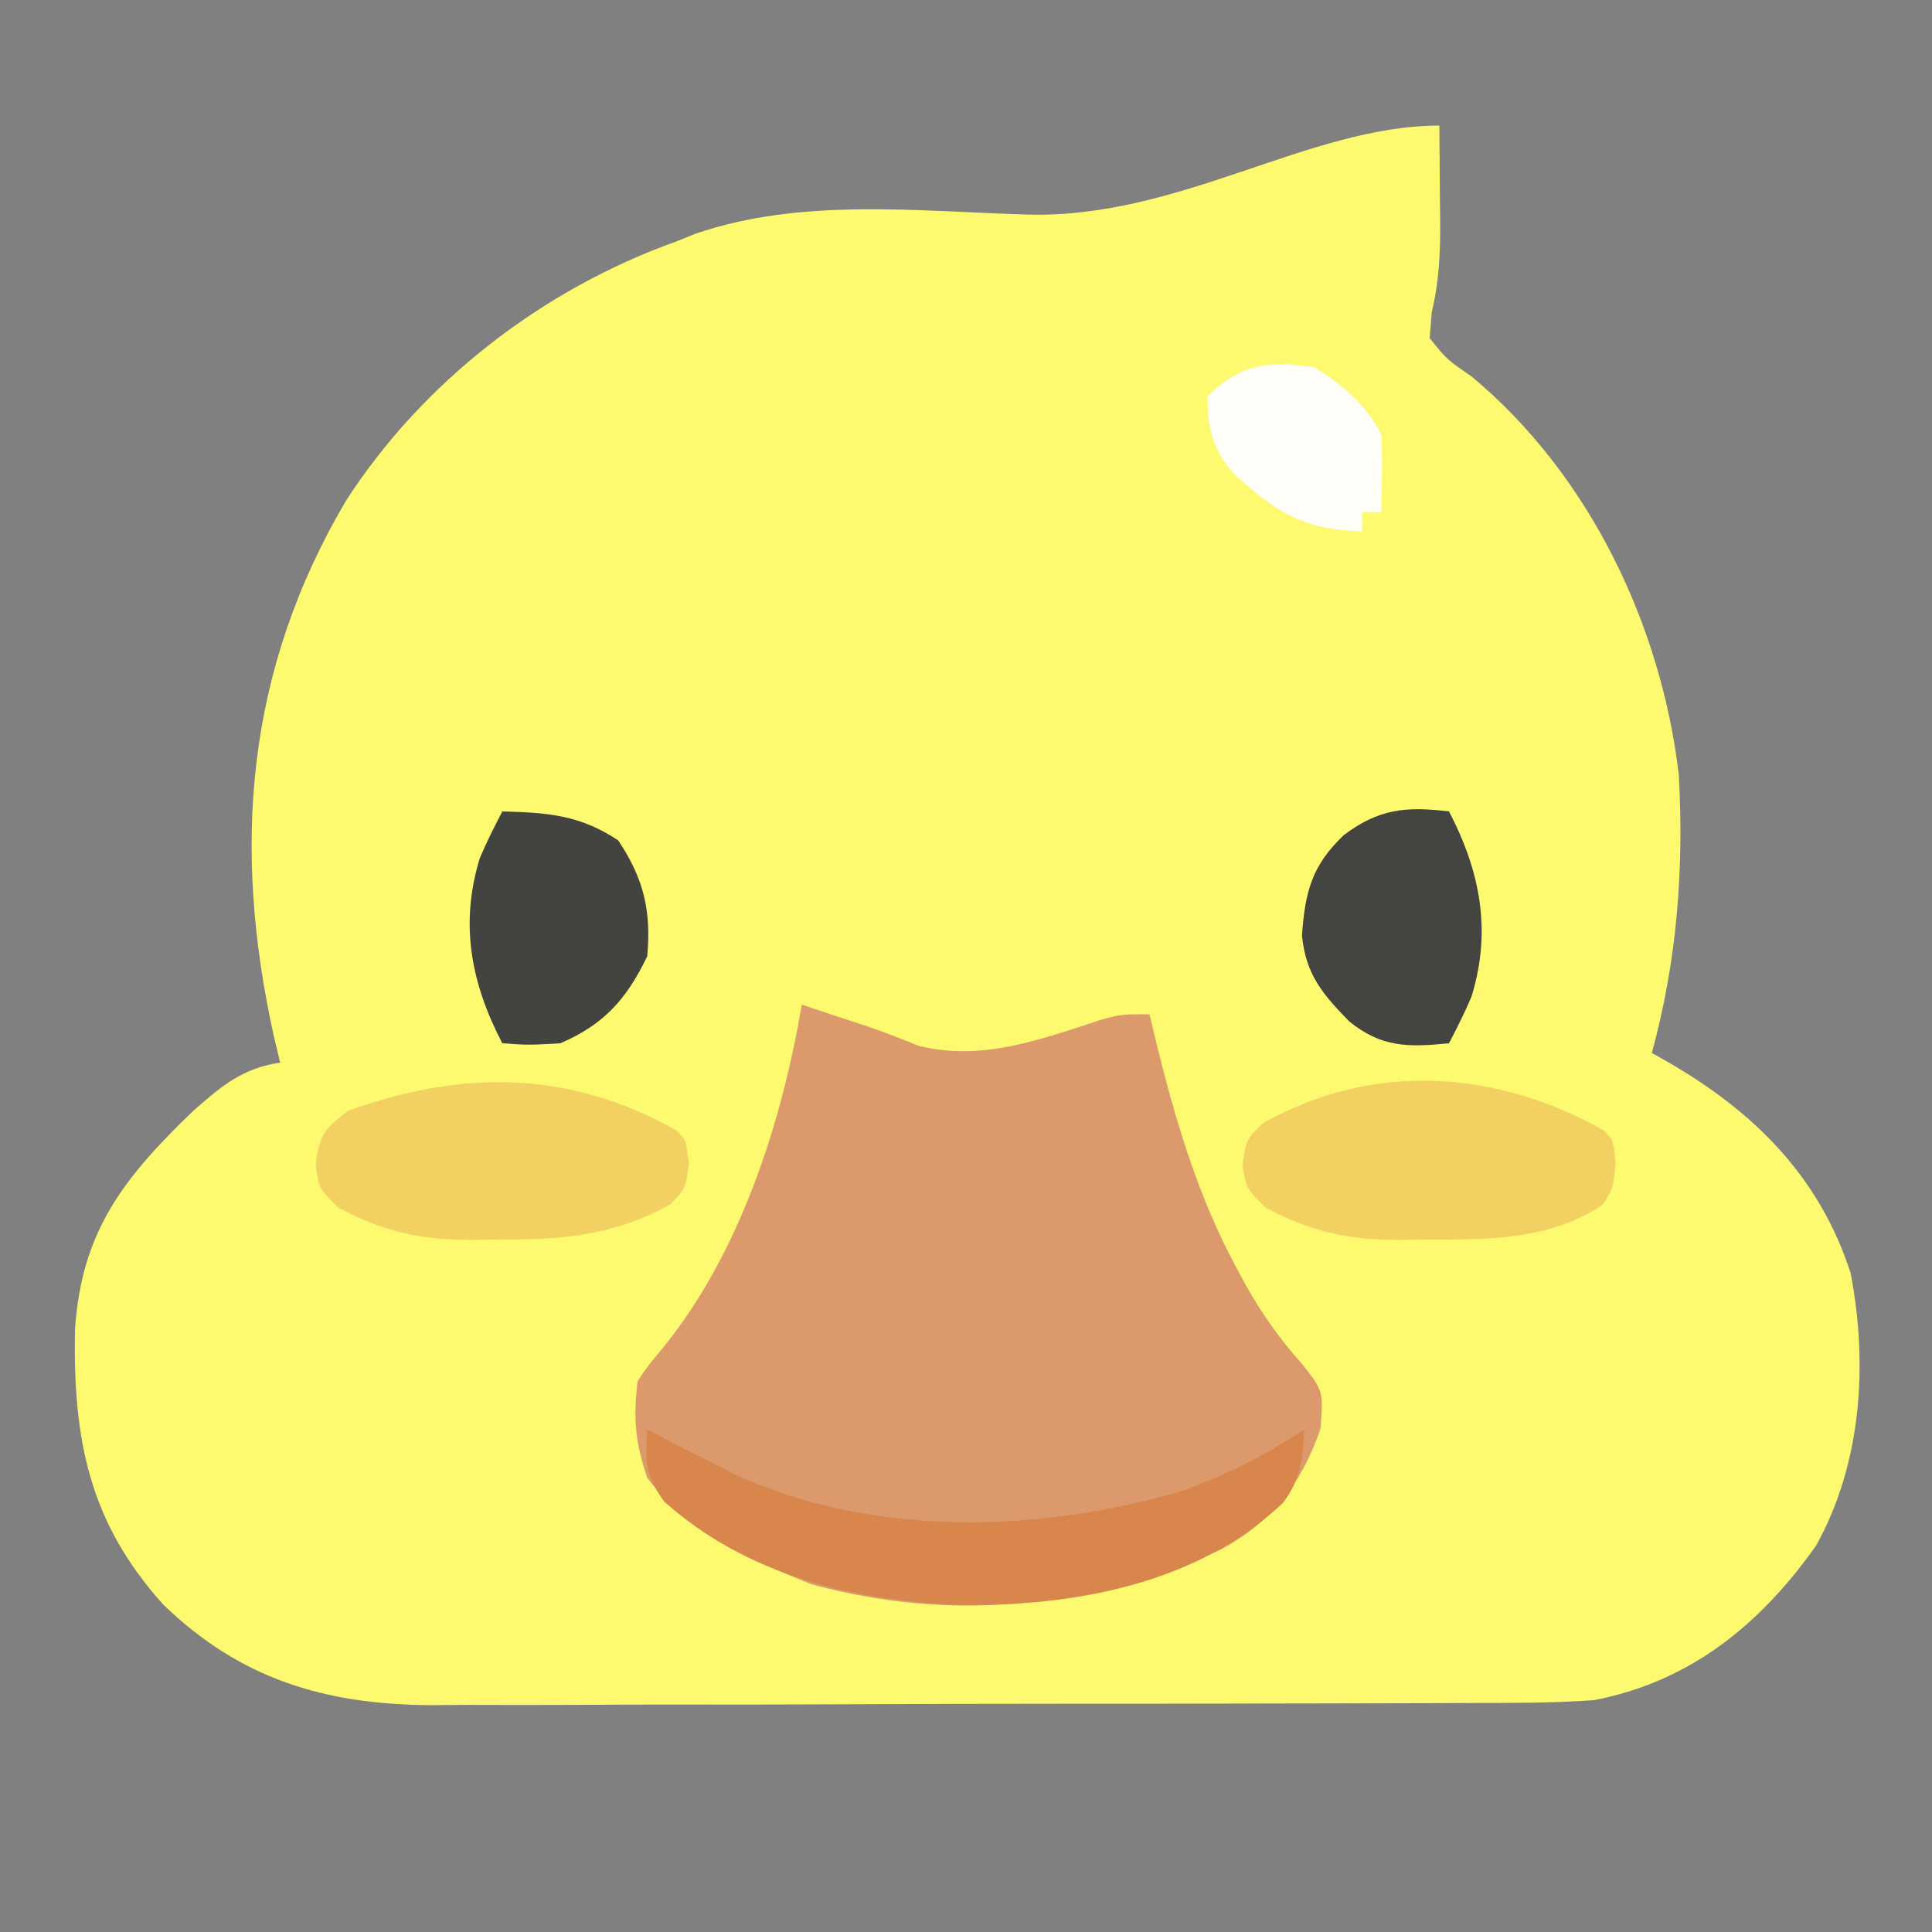 <?xml version="1.0" encoding="UTF-8"?>
<svg version="1.1" xmlns="http://www.w3.org/2000/svg" width="200" height="200">
<rect width="100%" height="100%" fill="#808080" stroke="none"/>
<path d="M0 0 C0.027 2.542 0.047 5.083 0.062 7.625 C0.071 8.338 0.079 9.051 0.088 9.785 C0.103 13.158 0.009 15.963 -0.777 19.273 C-0.851 20.173 -0.924 21.073 -1 22 C0.762 24.202 0.762 24.202 3.375 26 C15.505 36.123 22.959 51.647 24.789 67.207 C25.336 77.051 24.595 86.49 22 96 C22.532 96.301 23.064 96.603 23.612 96.913 C32.593 102.083 39.361 108.815 42.578 118.793 C44.39 128.27 43.723 138.51 39 147 C33.234 155.164 25.955 161.099 16 163 C11.816 163.3 7.64 163.294 3.446 163.291 C1.569 163.301 1.569 163.301 -0.346 163.311 C-3.763 163.327 -7.181 163.333 -10.598 163.335 C-12.739 163.336 -14.879 163.34 -17.019 163.346 C-24.502 163.364 -31.984 163.372 -39.466 163.371 C-46.416 163.369 -53.365 163.39 -60.315 163.422 C-66.302 163.448 -72.289 163.459 -78.275 163.458 C-81.842 163.457 -85.409 163.463 -88.975 163.484 C-92.96 163.507 -96.944 163.498 -100.929 163.486 C-102.094 163.497 -103.259 163.508 -104.459 163.52 C-115.411 163.436 -124.106 160.813 -132.059 153.145 C-139.766 144.631 -141.458 136.003 -141.234 124.652 C-140.584 114.519 -136.247 108.97 -129 102 C-126.071 99.427 -123.909 97.579 -120 97 C-120.217 96.091 -120.433 95.182 -120.656 94.246 C-125.003 74.625 -123.524 56.382 -113.209 38.878 C-105.237 26.5 -92.812 16.935 -79 12 C-78.007 11.601 -78.007 11.601 -76.994 11.193 C-66.062 7.438 -53.982 8.883 -42.603 9.212 C-26.829 9.636 -13.507 0 0 0 Z " fill="#FEFA70" transform="translate(149,13)"/>
<path d="M0 0 C2.062 0.688 2.062 0.688 4.125 1.375 C4.951 1.646 5.778 1.916 6.629 2.195 C8.463 2.818 10.27 3.518 12.062 4.25 C18.531 5.902 24.649 3.639 30.801 1.621 C33 1 33 1 36 1 C36.268 2.125 36.536 3.251 36.812 4.41 C38.82 12.425 41.065 19.953 45 27.25 C45.32 27.844 45.639 28.439 45.969 29.051 C47.655 32.035 49.497 34.631 51.77 37.176 C54 40 54 40 53.688 43.938 C51.679 49.689 48.649 53.576 43.254 56.477 C29.558 62.443 15.575 63.968 1 60 C-5.494 57.413 -11.626 54.581 -16 49 C-17.241 45.276 -17.451 42.927 -17 39 C-15.941 37.398 -15.941 37.398 -14.5 35.688 C-6.446 25.854 -2.098 12.368 0 0 Z " fill="#DC9A6C" transform="translate(83,104)"/>
<path d="M0 0 C1 1 1 1 1.25 3.375 C1 6 1 6 -0.062 7.688 C-5.571 11.419 -12.092 11.338 -18.5 11.312 C-19.316 11.329 -20.132 11.345 -20.973 11.361 C-26.409 11.366 -30.181 10.552 -35 8 C-37 6 -37 6 -37.375 3.562 C-37 1 -37 1 -35.312 -0.688 C-23.949 -7.137 -11.166 -6.264 0 0 Z " fill="#F2D162" transform="translate(166,117)"/>
<path d="M0 0 C1 1 1 1 1.312 3.375 C1 6 1 6 -0.625 7.688 C-6.513 10.942 -11.865 11.338 -18.438 11.312 C-19.258 11.329 -20.078 11.345 -20.924 11.361 C-26.379 11.366 -30.167 10.563 -35 8 C-37 6 -37 6 -37.312 3.562 C-36.933 0.455 -36.423 -0.093 -34 -2 C-22.118 -6.278 -11.086 -6.219 0 0 Z " fill="#F2D162" transform="translate(70,117)"/>
<path d="M0 0 C0.797 0.41 1.593 0.82 2.414 1.242 C3.474 1.781 4.533 2.32 5.625 2.875 C6.669 3.409 7.713 3.942 8.789 4.492 C23.113 11.219 40.795 10.737 55.73 6.223 C60.113 4.584 64.1 2.579 68 0 C67.93 2.929 67.621 5.171 65.832 7.559 C56.904 16.046 44.079 18.306 32.211 18.145 C21.095 17.644 10.294 15.043 1.75 7.438 C-0.284 4.604 -0.158 3.385 0 0 Z " fill="#D8864B" transform="translate(67,148)"/>
<path d="M0 0 C3.234 6.199 4.439 12.353 2.32 19.195 C1.625 20.832 0.823 22.423 0 24 C-4.24 24.424 -6.983 24.438 -10.312 21.75 C-13.133 18.864 -14.803 16.898 -15.223 12.852 C-14.899 8.35 -14.218 5.601 -10.875 2.438 C-7.288 -0.258 -4.485 -0.549 0 0 Z " fill="#444440" transform="translate(150,84)"/>
<path d="M0 0 C4.666 0.112 8.051 0.368 12 3 C14.641 6.962 15.427 10.255 15 15 C12.87 19.423 10.53 22.059 6 24 C2.688 24.188 2.688 24.188 0 24 C-3.234 17.801 -4.439 11.647 -2.32 4.805 C-1.625 3.168 -0.823 1.577 0 0 Z " fill="#434340" transform="translate(52,84)"/>
<path d="M0 0 C2.97 1.79 5.425 3.85 7 7 C7.134 9.672 7.043 12.323 7 15 C6.34 15 5.68 15 5 15 C5 15.66 5 16.32 5 17 C-0.978 16.875 -4.048 14.987 -8.398 10.922 C-10.517 8.38 -11 6.282 -11 3 C-7.482 -0.378 -4.773 -0.658 0 0 Z " fill="#FFFEF8" transform="translate(136,38)"/>
</svg>
